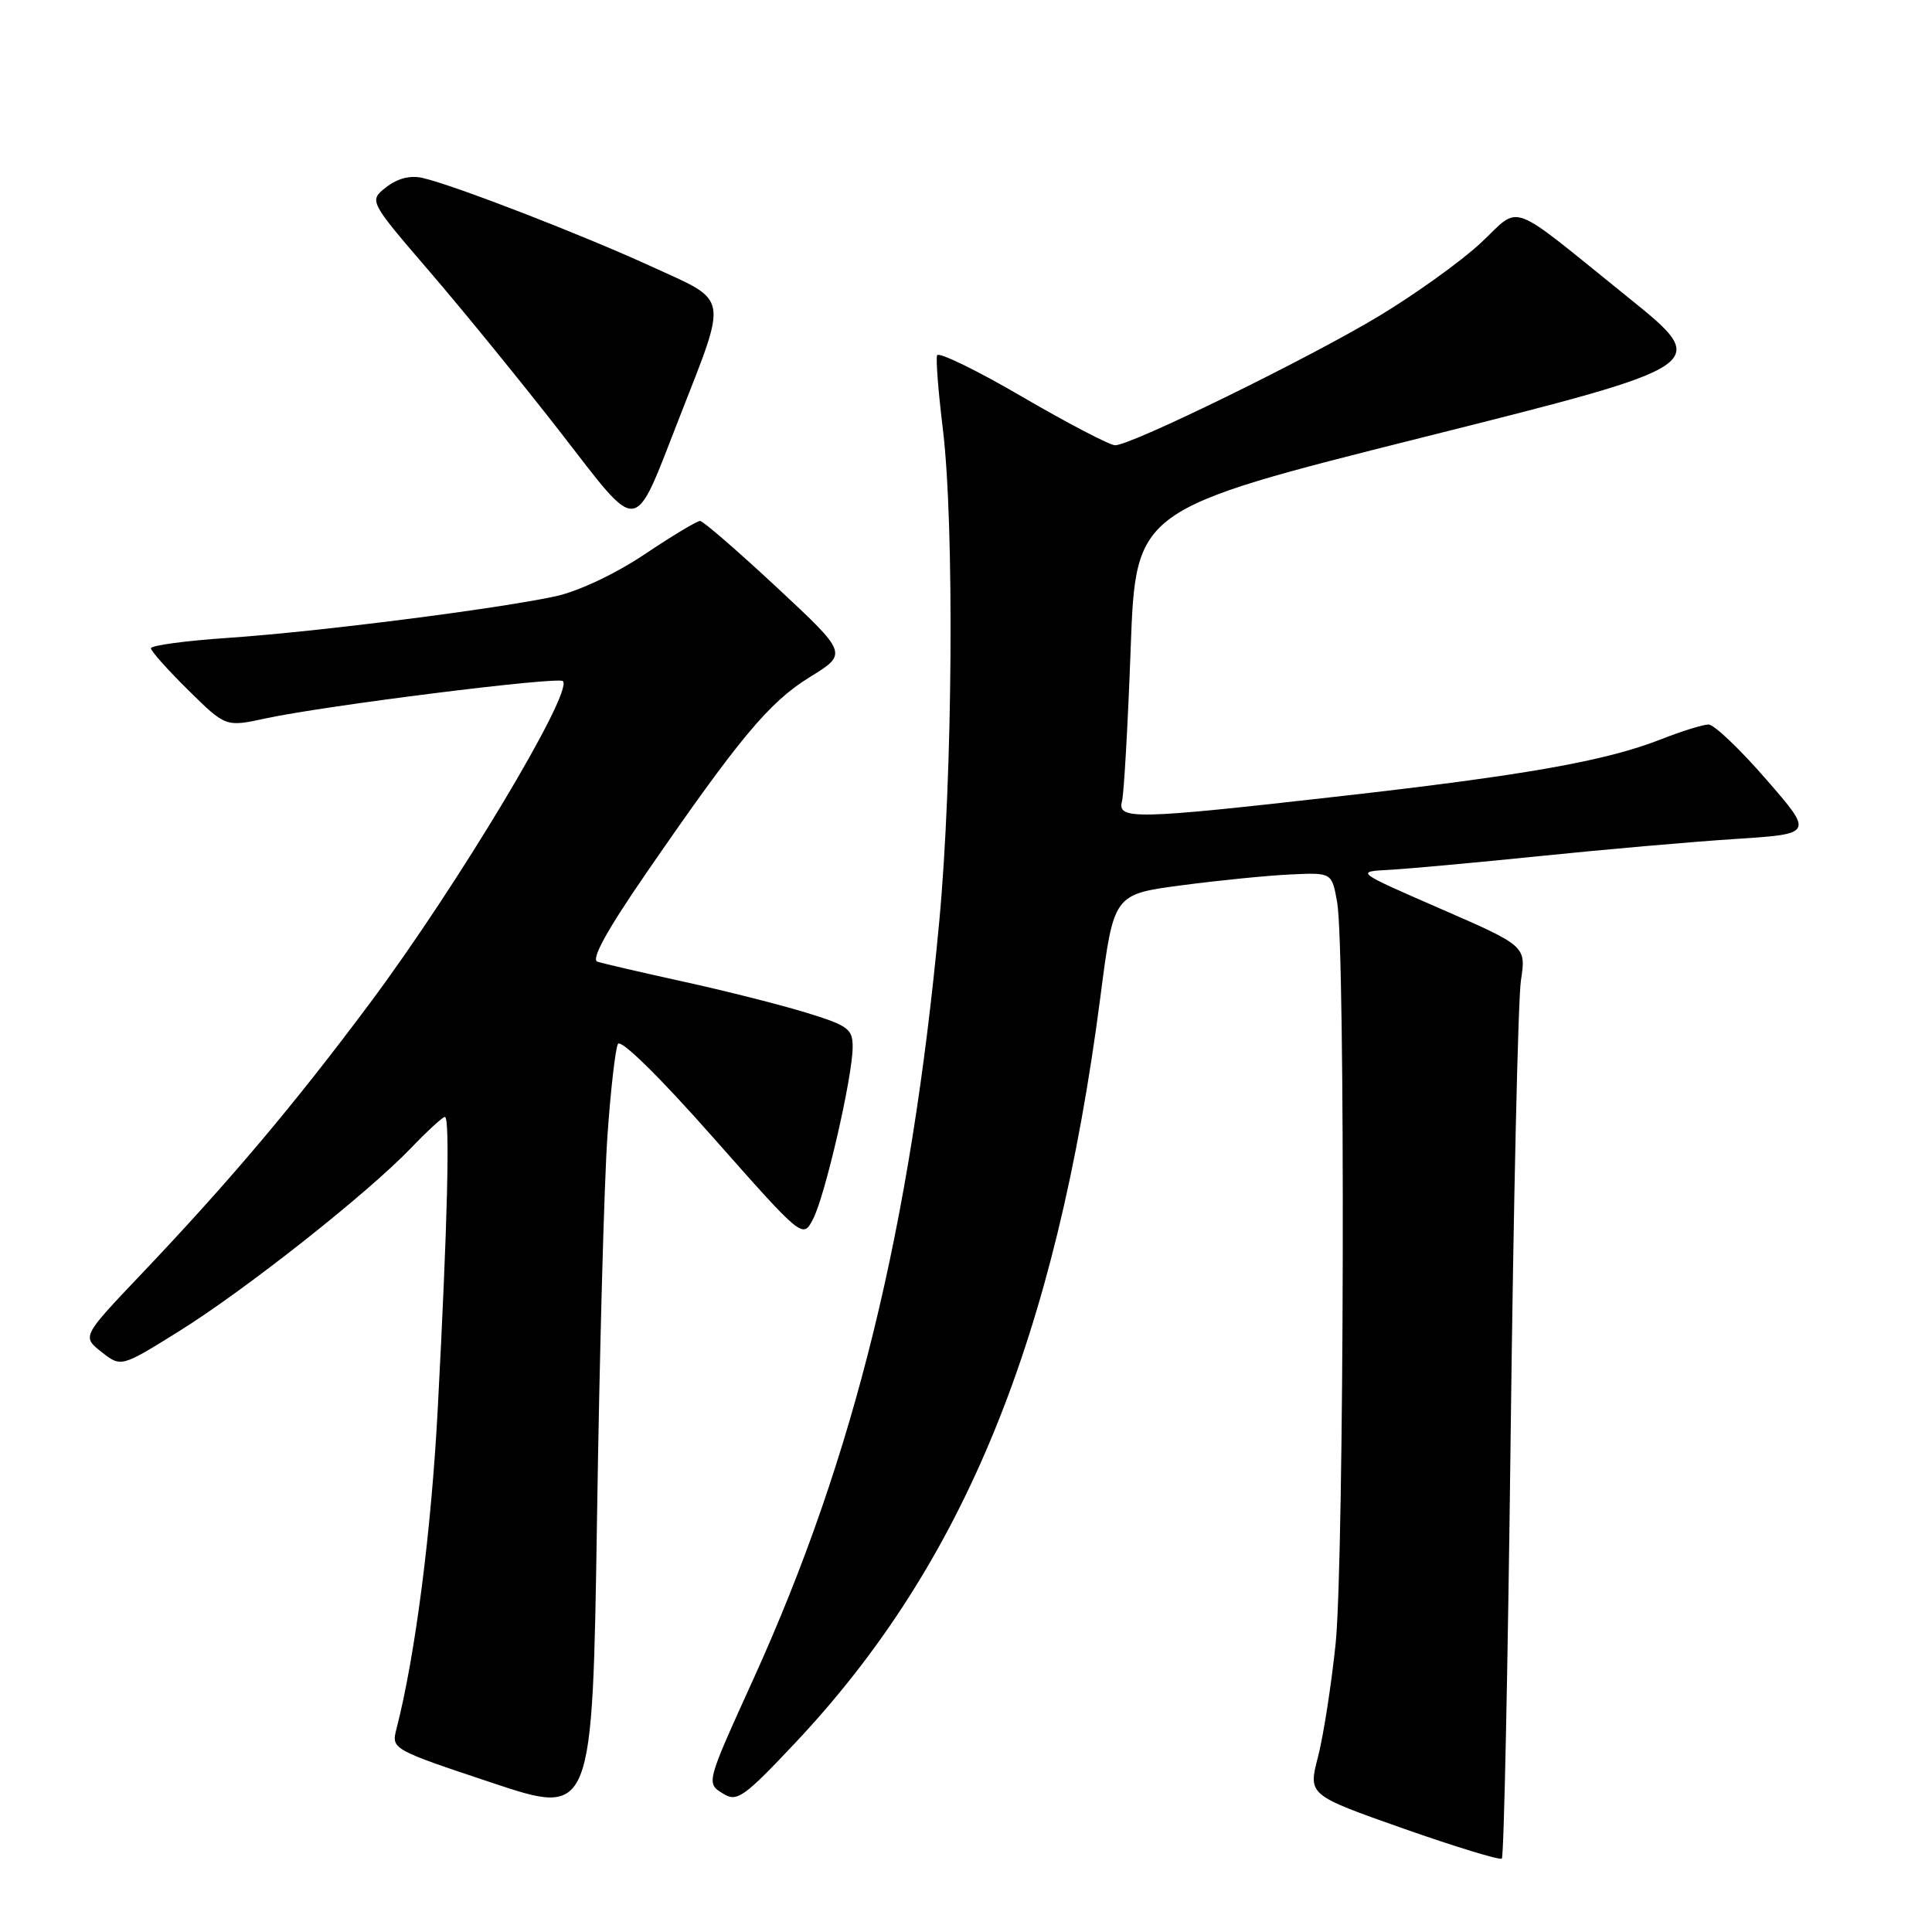 <?xml version="1.0" encoding="UTF-8" standalone="no"?>
<!DOCTYPE svg PUBLIC "-//W3C//DTD SVG 1.1//EN" "http://www.w3.org/Graphics/SVG/1.1/DTD/svg11.dtd" >
<svg xmlns="http://www.w3.org/2000/svg" xmlns:xlink="http://www.w3.org/1999/xlink" version="1.1" viewBox="0 0 256 256">
 <g >
 <path fill="currentColor"
d=" M 200.17 190.17 C 200.54 159.55 201.15 132.44 201.53 129.93 C 202.22 125.36 202.22 125.36 190.91 120.43 C 179.60 115.50 179.60 115.50 184.05 115.26 C 186.50 115.13 195.47 114.31 204.00 113.44 C 212.53 112.56 224.18 111.54 229.91 111.17 C 240.32 110.50 240.32 110.50 234.01 103.25 C 230.55 99.26 227.12 96.00 226.39 96.00 C 225.67 96.00 222.84 96.88 220.12 97.95 C 212.82 100.83 202.11 102.73 177.52 105.51 C 150.37 108.59 148.02 108.64 148.67 106.17 C 148.93 105.16 149.45 96.05 149.82 85.92 C 150.50 67.50 150.50 67.50 188.66 57.92 C 226.81 48.34 226.81 48.34 215.75 39.42 C 199.49 26.31 201.66 27.11 196.20 32.20 C 193.62 34.61 187.55 38.97 182.72 41.88 C 173.43 47.48 149.90 59.00 147.76 59.00 C 147.06 59.00 141.54 56.12 135.49 52.60 C 129.45 49.07 124.35 46.59 124.17 47.08 C 123.99 47.57 124.33 51.91 124.92 56.73 C 126.48 69.44 126.24 103.03 124.46 122.06 C 120.67 162.64 113.24 192.95 99.83 222.48 C 93.49 236.45 93.54 236.27 95.89 237.71 C 97.66 238.80 98.63 238.11 105.40 230.91 C 127.74 207.17 139.94 177.30 145.82 132.00 C 147.57 118.50 147.57 118.50 156.54 117.31 C 161.47 116.66 167.97 116.01 170.99 115.87 C 176.48 115.61 176.48 115.61 177.18 119.56 C 178.29 125.76 178.11 206.67 176.98 217.77 C 176.41 223.26 175.36 230.02 174.64 232.80 C 173.33 237.84 173.33 237.84 185.92 242.28 C 192.84 244.71 198.72 246.51 199.00 246.27 C 199.28 246.03 199.80 220.78 200.17 190.17 Z  M 80.49 150.50 C 80.91 144.45 81.54 138.97 81.88 138.33 C 82.25 137.63 87.38 142.67 94.43 150.65 C 106.37 164.15 106.37 164.15 107.73 161.54 C 109.32 158.51 112.95 142.78 112.98 138.79 C 113.00 136.33 112.42 135.90 106.75 134.16 C 103.31 133.11 96.00 131.26 90.50 130.06 C 85.00 128.85 79.90 127.67 79.17 127.43 C 78.28 127.15 80.38 123.32 85.59 115.75 C 97.98 97.76 101.93 93.03 107.30 89.72 C 112.35 86.61 112.35 86.61 102.93 77.83 C 97.74 73.00 93.17 69.04 92.77 69.03 C 92.37 69.01 89.07 71.00 85.43 73.44 C 81.56 76.03 76.67 78.34 73.66 79.00 C 66.01 80.67 41.96 83.73 30.25 84.52 C 24.61 84.90 20.00 85.52 20.00 85.90 C 20.00 86.27 22.23 88.77 24.96 91.46 C 29.91 96.34 29.91 96.34 35.21 95.19 C 43.09 93.49 73.95 89.62 74.59 90.25 C 76.01 91.68 60.60 117.40 49.00 132.94 C 38.97 146.39 30.47 156.46 18.75 168.80 C 10.86 177.10 10.86 177.10 13.45 179.14 C 16.04 181.18 16.04 181.18 23.70 176.41 C 32.53 170.91 48.69 158.14 54.45 152.13 C 56.63 149.86 58.65 148.00 58.95 148.00 C 59.65 147.99 59.30 162.16 58.01 186.56 C 57.15 202.95 55.01 219.50 52.52 229.14 C 51.85 231.75 51.98 231.83 65.17 236.22 C 78.50 240.67 78.50 240.67 79.11 201.08 C 79.44 179.31 80.06 156.55 80.49 150.50 Z  M 90.02 55.34 C 96.47 38.82 96.70 40.06 86.34 35.32 C 77.08 31.08 60.28 24.57 56.00 23.58 C 54.38 23.20 52.68 23.63 51.18 24.80 C 48.87 26.61 48.87 26.61 56.99 36.06 C 61.45 41.25 69.23 50.81 74.28 57.30 C 84.93 71.02 83.83 71.16 90.02 55.34 Z "/>
</g>
</svg>